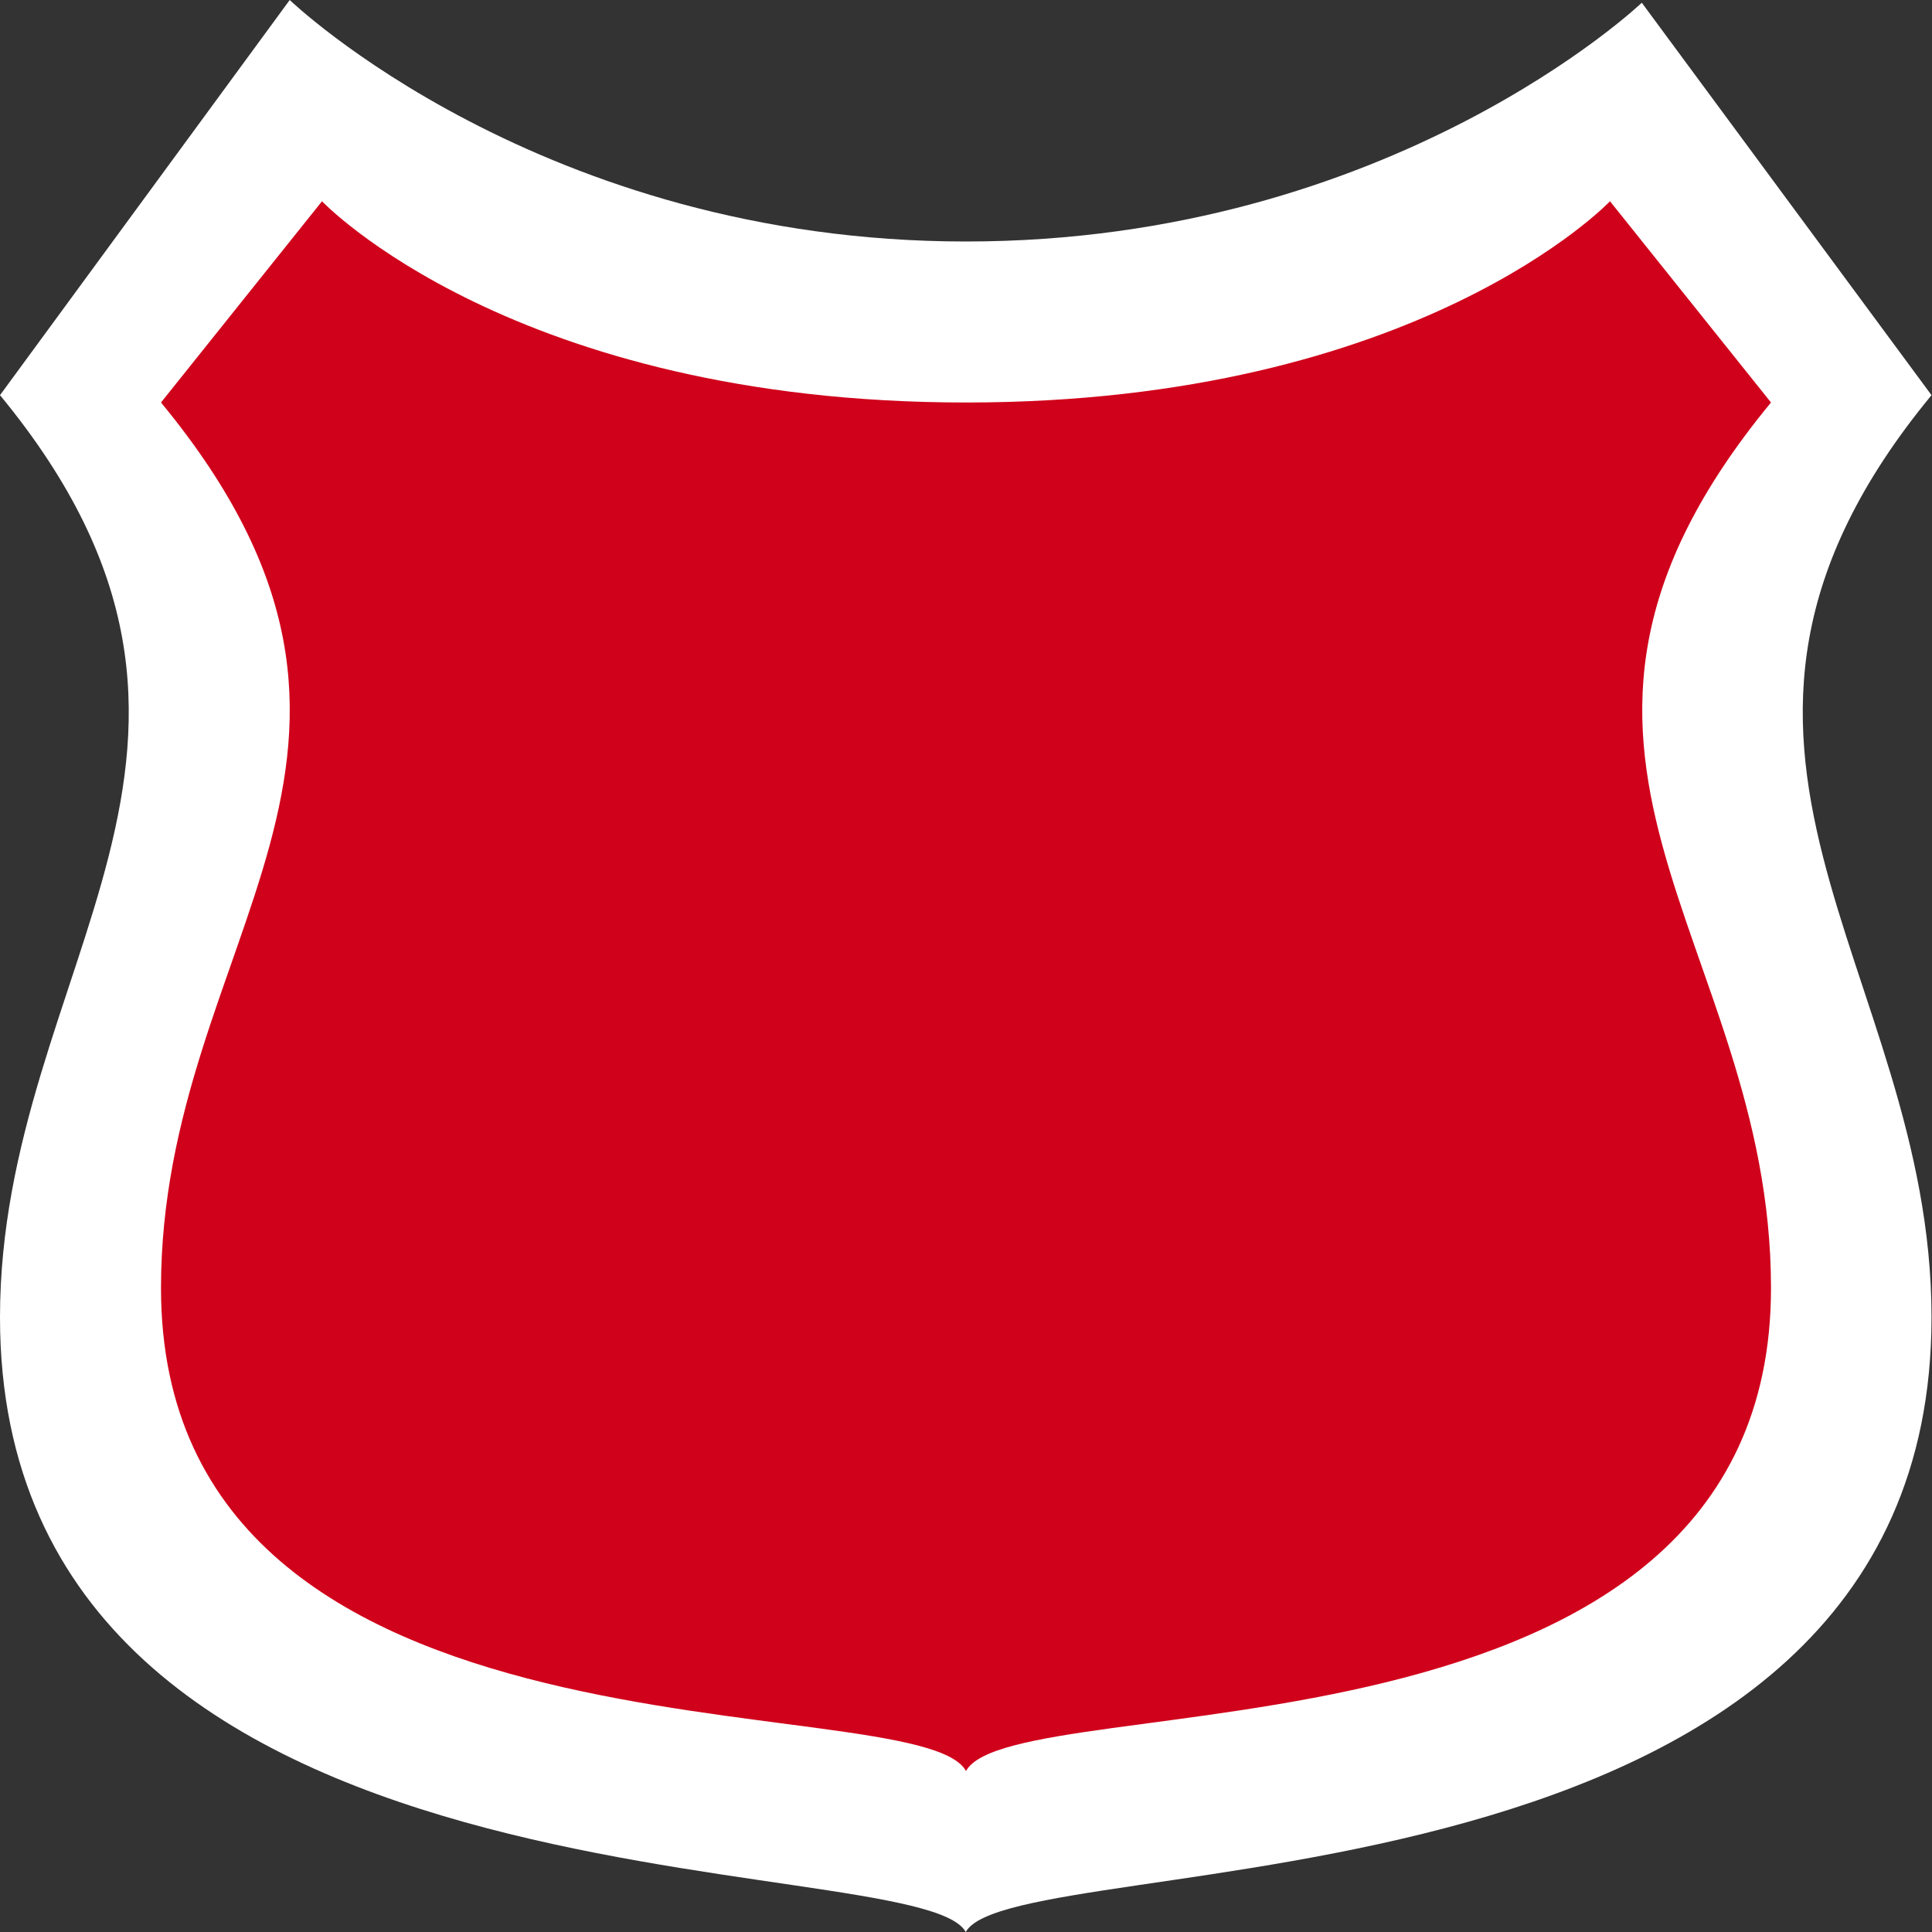 <?xml version="1.0" encoding="UTF-8"?>
<svg width="24" height="24" viewBox="0 0 24 24" version="1.1" xmlns="http://www.w3.org/2000/svg" xmlns:xlink="http://www.w3.org/1999/xlink">
  <rect x="0" y="0" width="24" height="24" fill="#333333" stroke="none"/>
  <g fill-rule="nonzero" stroke="none" stroke-width="1" fill="none">
    <path d="M23.994,16.364 C23.994,24 12.597,22.909 11.997,24 C11.397,22.909 1.12091433e-12,24 1.36753054e-12,16.364 C1.50879593e-12,12 3.599,9.273 0,4.909 L3.599,0 C3.599,0 6.716,3 12,3 C17.284,3 20.395,0.034 20.395,0.034 L23.994,4.909 C20.395,9.273 23.994,12 23.994,16.364 Z" fill="#FFF"/>
    <path d="M22,16 C22,22.147 12.6,20.909 12,22 C11.4,20.909 2,22.177 2,16 C2,11.636 5.599,9.364 2,5 L4,2.5 C4,2.5 6.371,5 12,5 C17.629,5 20,2.5 20,2.5 L22,5 C18.401,9.364 22,11.636 22,16 Z" fill="#D0021B"/>
  </g>
</svg>
